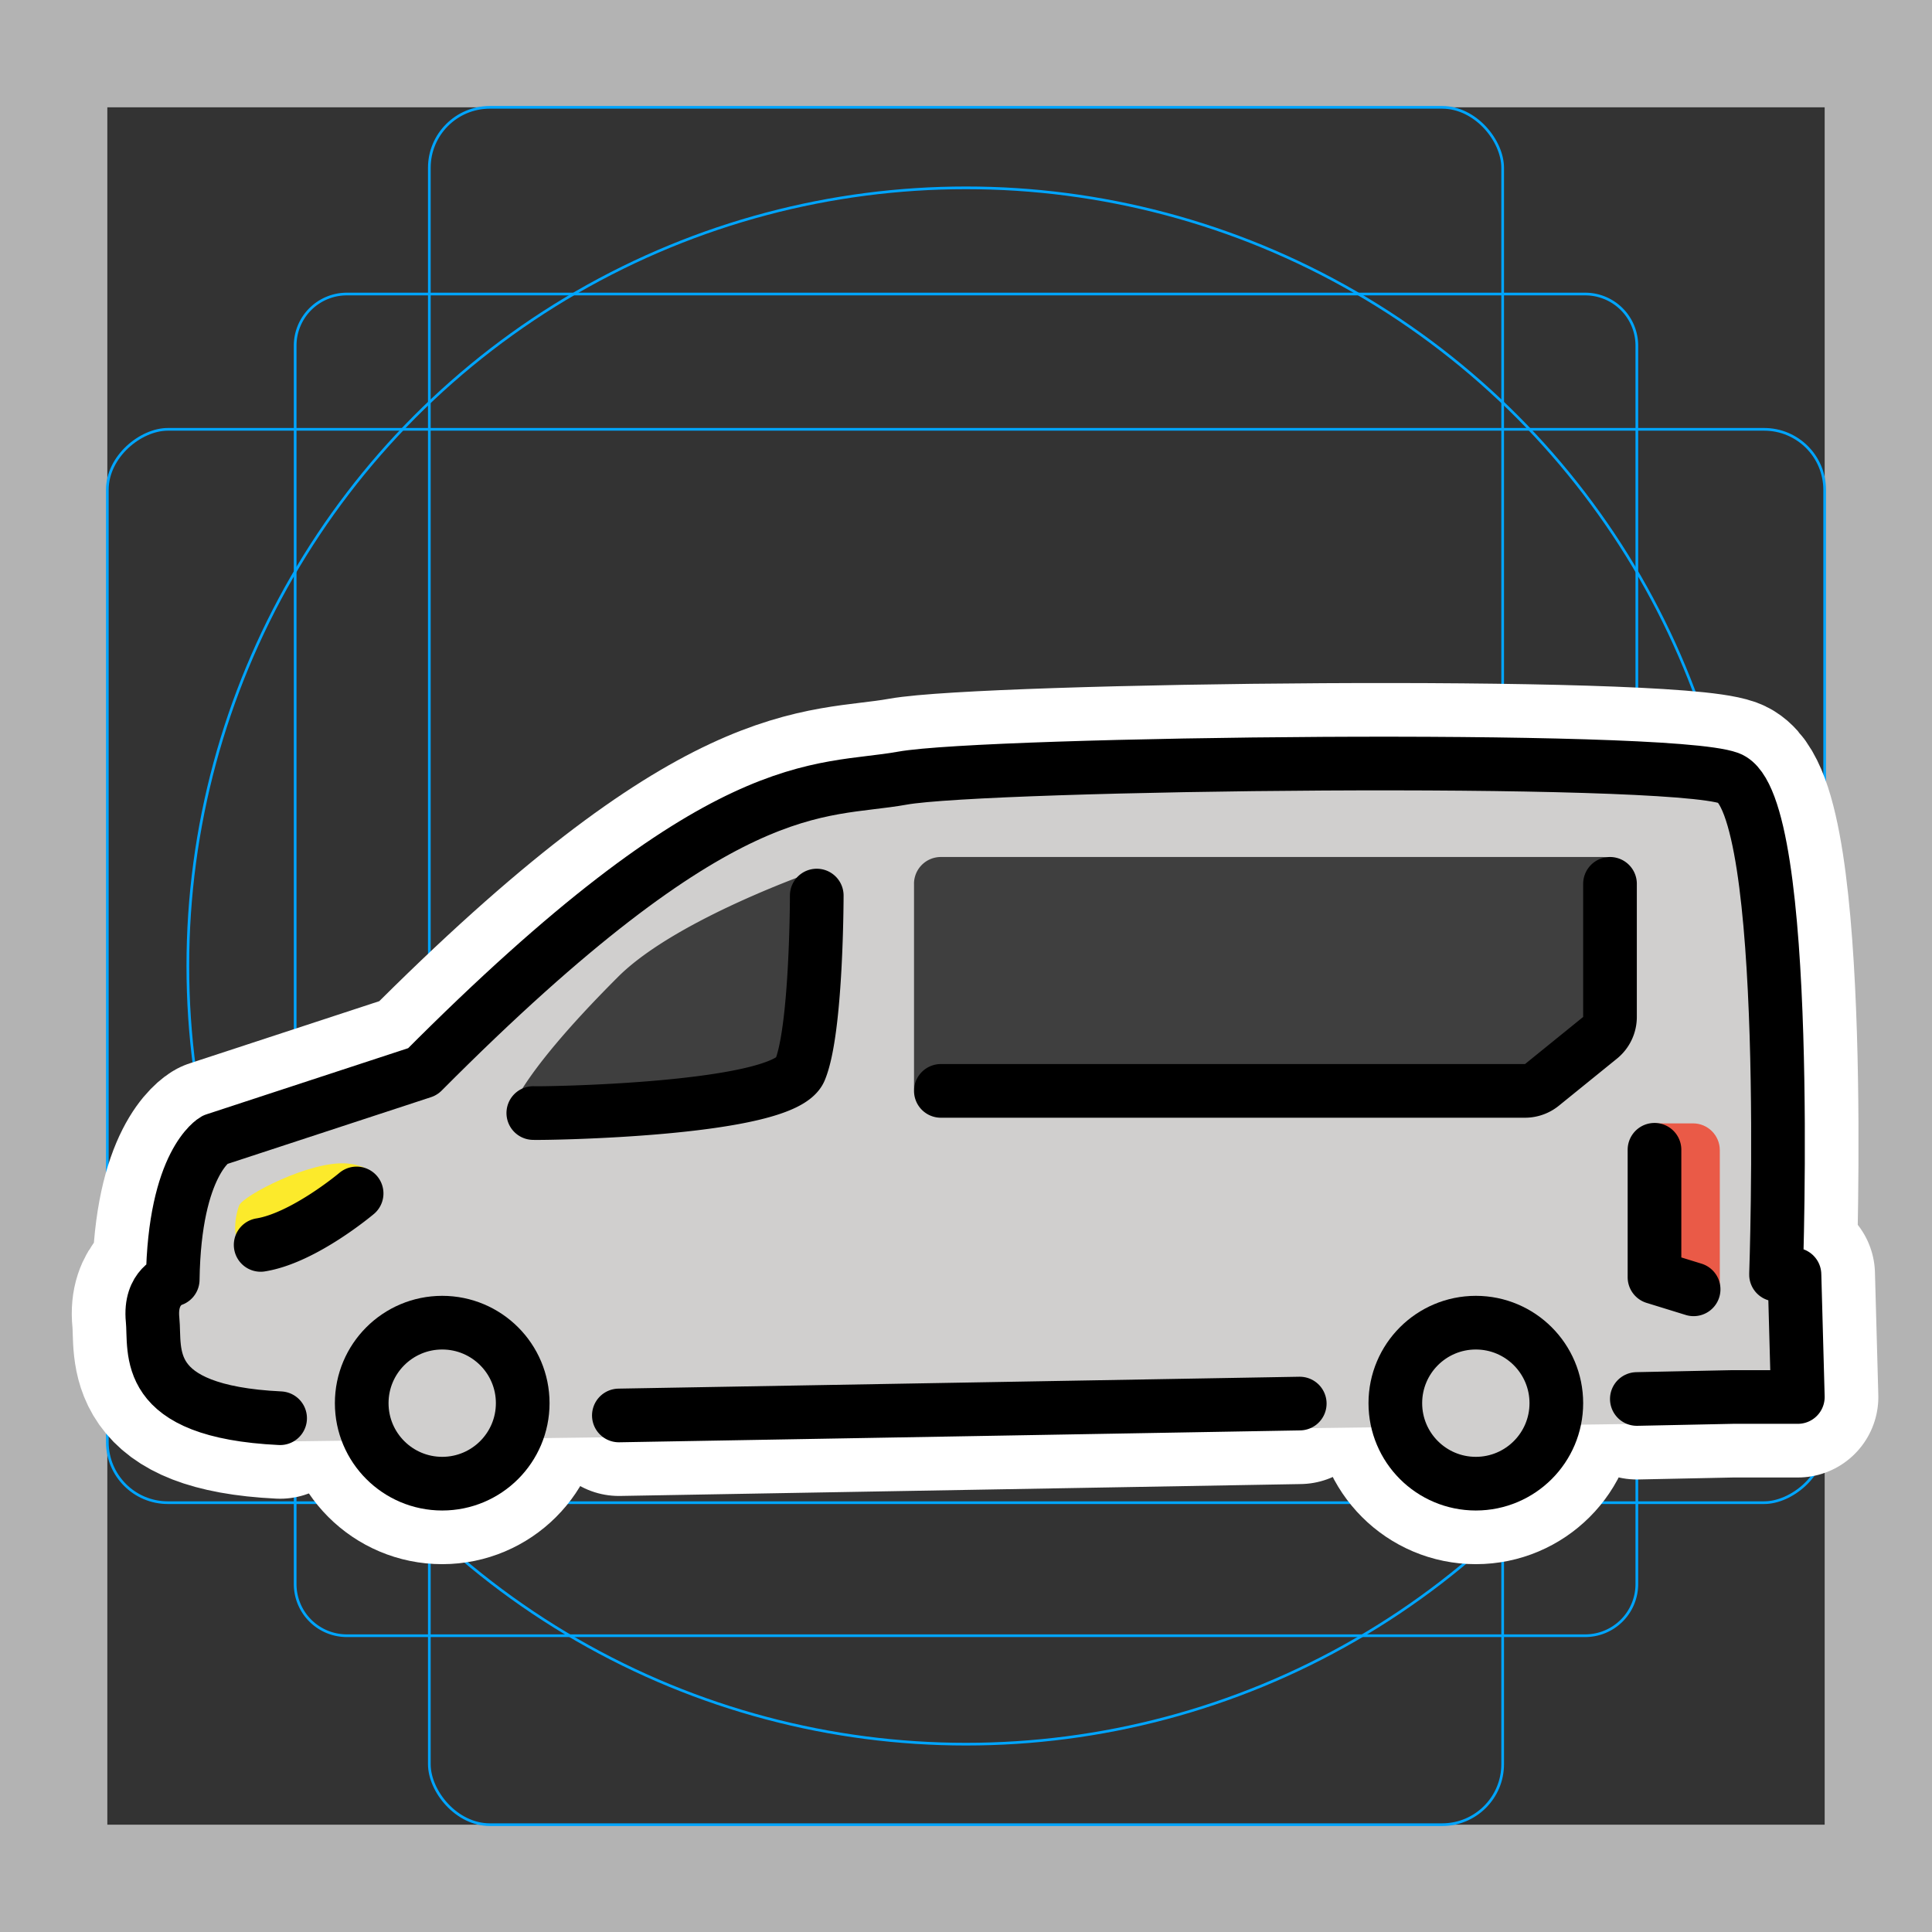 <svg viewBox="0 0 72 72" xmlns="http://www.w3.org/2000/svg">
  <rect x="0" y="0" width="72" height="72" fill="#333333" stroke="none"/>
  <path fill="#b3b3b3" d="M68 4v64H4V4h64m4-4H0v72h72V0z"/>
  <path fill="none" stroke="#00a5ff" stroke-miterlimit="10" stroke-width="0.1" d="M12.923 10.958h46.154A1.923 1.923 0 0161 12.881v46.154a1.923 1.923 0 01-1.923 1.923H12.923A1.923 1.923 0 0111 59.035V12.881a1.923 1.923 0 011.923-1.923z"/>
  <rect x="16" y="4" rx="2.254" width="40" height="64" fill="none" stroke="#00a5ff" stroke-miterlimit="10" stroke-width="0.1"/>
  <rect x="16" y="4" rx="2.254" width="40" height="64" transform="rotate(90 36 36)" fill="none" stroke="#00a5ff" stroke-miterlimit="10" stroke-width="0.1"/>
  <circle cx="36" cy="36" r="29" fill="none" stroke="#00a5ff" stroke-miterlimit="10" stroke-width="0.1"/>
  <g fill="none" stroke="#fff" stroke-linecap="round" stroke-linejoin="round" stroke-miterlimit="10" stroke-width="6">
    <path d="M61 52.136l3.563-.074H67l-.125-4.562h-.688s.626-17.625-1.75-18.5c-2.374-.875-27.687-.563-30.812 0S27 28.625 15.75 39.938L8 42.48s-1.5.833-1.563 5.207c0 0-.875.25-.75 1.5.117 1.165-.472 3.414 4.752 3.666m12.624-.103l25.375-.443"/>
    <circle cx="16.48" cy="52.292" r="3"/>
    <circle cx="55" cy="52.292" r="3"/>
    <path d="M13.29 44.476s-1.964 1.659-3.576 1.918m10.161-4.914c.375.02 9.313-.105 9.938-1.605s.625-6.5.625-6.5m4.625 7.279h21.77a1 1 0 00.63-.223l2.167-1.756a1 1 0 00.37-.777v-4.96m1.658 9.911v4.75l1.458.45"/>
  </g>
  <path fill="#d0cfce" d="M61.083 53.063l3.48-1H67l-.125-4.563h-.688s.626-17.625-1.75-18.5c-2.374-.875-27.687-.563-30.812 0S27 28.625 15.75 39.938L8 42.48s-1.5.833-1.563 5.207c0 0-.875.25-.75 1.5.117 1.165-.254 4.28 4.97 4.532"/>
  <circle cx="16.48" cy="52.292" r="3" fill="#d0cfce"/>
  <circle cx="55" cy="52.292" r="3" fill="#d0cfce"/>
  <path fill="#fcea2b" d="M14.24 44.564s.086-1.078-1.29-1.203-3.897 1.203-4.038 1.563c-.14.359-.349 1.432.281 1.625.63.192 5.047-1.985 5.047-1.985z"/>
  <path fill="#3f3f3f" d="M18.969 41.625c.375.02 10.219-.25 10.844-1.75s.625-7.438.625-7.438-5.237 1.8-7.407 3.97c-4 4-4.062 5.218-4.062 5.218zm15.094-8.687v7.556a1 1 0 001 1l21.77-.84a1 1 0 00.63-.223l2.167-1.756a1 1 0 00.37-.777l.706-4.96a1 1 0 00-1-1H35.062a1 1 0 00-1 1z"/>
  <path fill="#ea5a47" d="M64.092 48h-2.434v-6.135h1.437c.55 0 .997.447.997.998V48z"/>
  <g fill="none" stroke="#000" stroke-linecap="round" stroke-linejoin="round" stroke-miterlimit="10" stroke-width="2">
    <path d="M61 52.136l3.563-.074H67l-.125-4.562h-.688s.626-17.625-1.75-18.5c-2.374-.875-27.687-.563-30.812 0S27 28.625 15.75 39.938L8 42.48s-1.5.833-1.563 5.207c0 0-.875.25-.75 1.5.117 1.165-.472 3.414 4.752 3.666m12.624-.103l25.375-.443"/>
    <circle cx="16.48" cy="52.292" r="3"/>
    <circle cx="55" cy="52.292" r="3"/>
    <path d="M13.29 44.476s-1.964 1.659-3.576 1.918m10.161-4.914c.375.02 9.313-.105 9.938-1.605s.625-6.5.625-6.5m4.625 7.279h21.77a1 1 0 00.63-.223l2.167-1.756a1 1 0 00.37-.777v-4.96m1.658 9.911v4.75l1.458.45"/>
  </g>
</svg>
